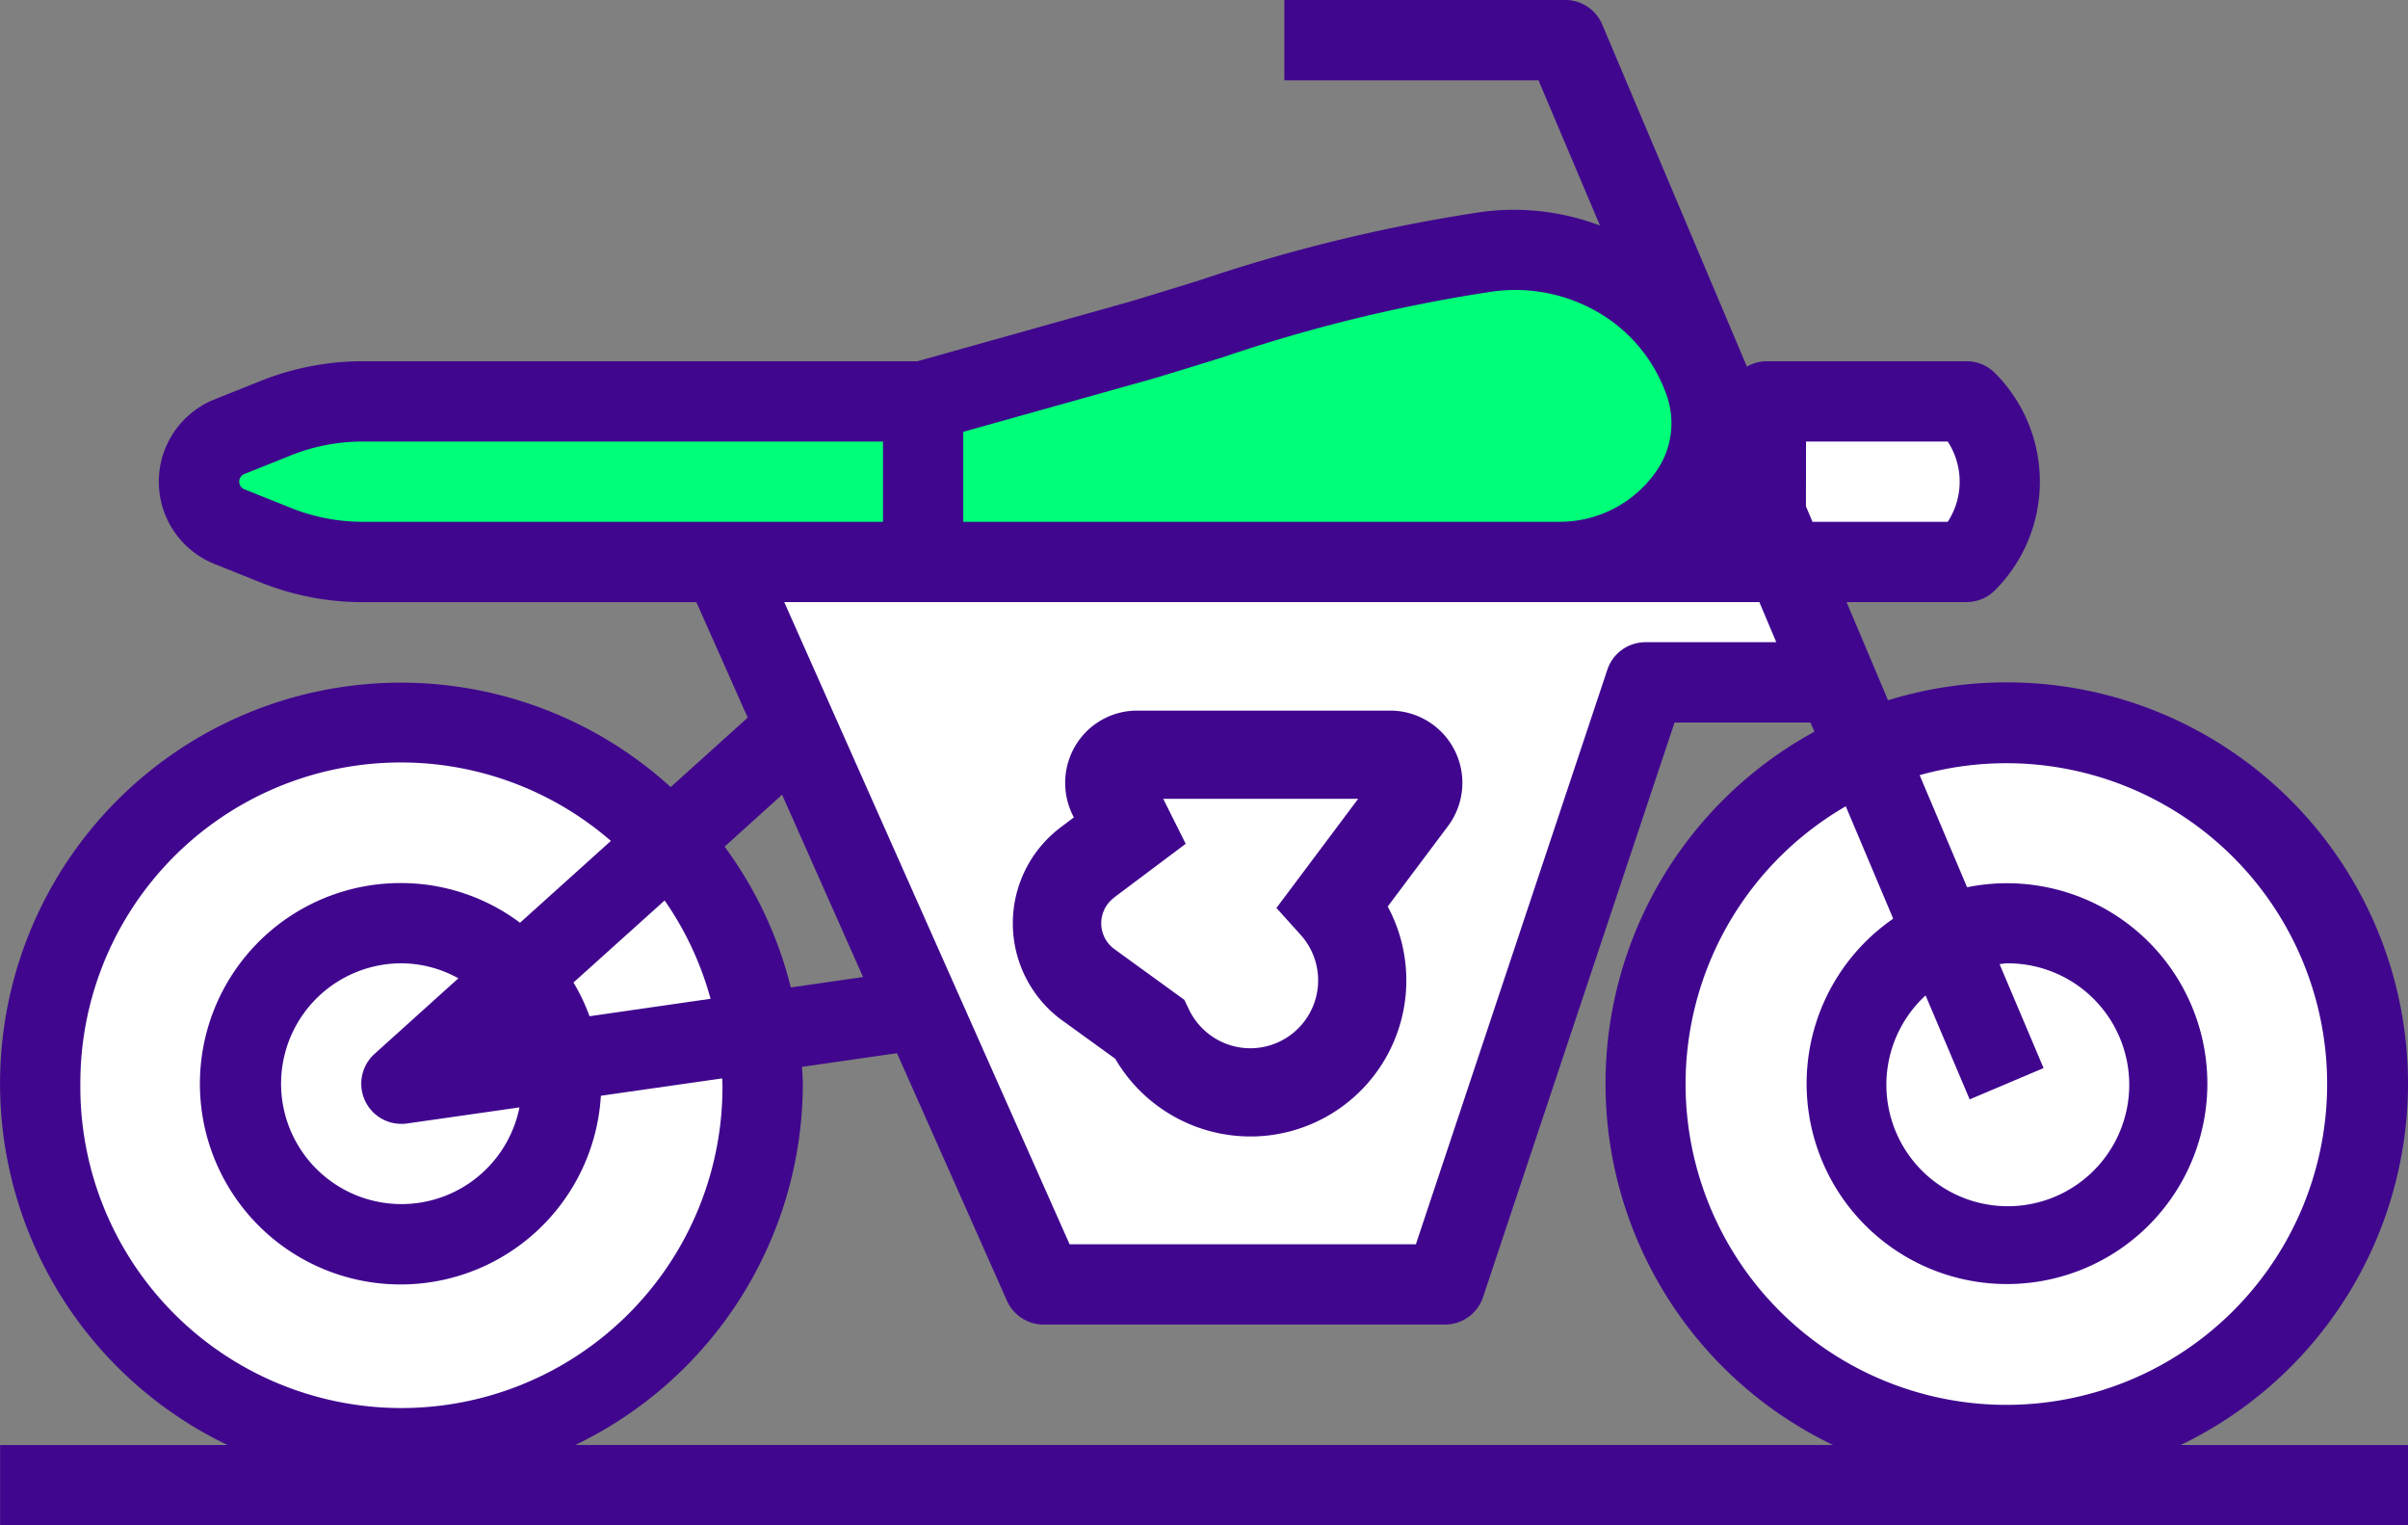 <svg xmlns="http://www.w3.org/2000/svg" width="81.9" height="51.868"><rect width="100%" height="100%" fill="#808080" stroke="none"/><path data-name="Path 195" d="M81.9 36.853a13.65 13.65 0 0 0-17.684-13.039l-1.412-3.34h4.082a1.365 1.365 0 0 0 .965-.4 5.231 5.231 0 0 0 0-7.39 1.363 1.363 0 0 0-.965-.4h-6.825a1.315 1.315 0 0 0-.646.184L54.493.831a1.364 1.364 0 0 0-1.257-.832h-9.554v2.73h8.644l2.091 4.941a8.26 8.26 0 0 0-4.051-.459 55.872 55.872 0 0 0-9.568 2.321q-1.11.344-2.337.716l-7.256 2.036H12.346a9.319 9.319 0 0 0-3.472.667L7.3 13.58a3.014 3.014 0 0 0 0 5.6l1.573.63a9.325 9.325 0 0 0 3.473.667h11.339l1.746 3.927-2.62 2.361A13.633 13.633 0 1 0 7.742 49.141H.003v2.73h81.9v-2.73h-7.739A13.649 13.649 0 0 0 81.9 36.853zm-55.3-9.828l2.754 6.2-2.457.354a13.59 13.59 0 0 0-2.252-4.788zm-7.033 22.113a13.649 13.649 0 0 0 7.739-12.285c0-.194-.02-.382-.028-.574l3.23-.464 3.74 8.418a1.366 1.366 0 0 0 1.248.81h13.65a1.366 1.366 0 0 0 1.295-.934l6.513-19.54h4.622l.137.312a13.629 13.629 0 0 0 .631 24.257z" fill="#40078e"/><path data-name="Path 196" d="M61.426 15.015h4.82a2.5 2.5 0 0 1 0 2.729h-4.6l-.223-.525z" fill="#fff"/><path data-name="Path 197" d="M58.599 17.543l.085.2h-.238l.153-.2z" fill="#40078e"/><path data-name="Path 198" d="M32.762 14.685l6.464-1.811c.852-.256 1.638-.5 2.383-.731a52.9 52.9 0 0 1 9.146-2.227 5.6 5.6 0 0 1 3.884.881 5.28 5.28 0 0 1 2.067 2.706 2.842 2.842 0 0 1-.329 2.457 3.994 3.994 0 0 1-3.329 1.784H32.762z" fill="#00ff79"/><path data-name="Path 199" d="M31.397 20.474h28.441l.1.236.476 1.129h-4.45a1.364 1.364 0 0 0-1.295.933l-6.513 19.541H36.379l-9.706-21.839z" fill="#fff"/><path data-name="Path 200" d="M12.346 17.744a6.568 6.568 0 0 1-2.458-.474l-1.572-.629a.281.281 0 0 1 0-.524l1.572-.629a6.546 6.546 0 0 1 2.457-.473h17.687v2.729z" fill="#00ff79"/><path data-name="Path 201" d="M24.167 33.965l-4.116.593a6.663 6.663 0 0 0-.546-1.147l3.1-2.79a10.853 10.853 0 0 1 1.562 3.344z" fill="#fff"/><path data-name="Path 202" d="M2.733 36.853a10.9 10.9 0 0 1 18.044-8.257l-3.09 2.783a6.755 6.755 0 0 0-4.035-1.35 6.825 6.825 0 1 0 6.785 7.233l4.126-.59c0 .063.009.122.009.185a10.92 10.92 0 1 1-21.839 0z" fill="#fff"/><path data-name="Path 203" d="M12.416 37.432a1.363 1.363 0 0 0 1.236.786 1.389 1.389 0 0 0 .194-.013l3.822-.547a4.094 4.094 0 1 1-4.016-4.9 4.034 4.034 0 0 1 1.938.51l-2.851 2.57a1.365 1.365 0 0 0-.323 1.594z" fill="#fff"/><path data-name="Path 204" d="M57.704 39.696a10.909 10.909 0 0 1 5.074-12.277l1.613 3.822a6.815 6.815 0 1 0 2.513-1.069L65.29 26.36a10.91 10.91 0 1 1-7.586 13.336z" fill="#fff"/><path data-name="Path 205" d="M68.007 32.783c.08 0 .158-.024.24-.024a4.13 4.13 0 1 1-2.755 1.091l1.5 3.536 2.513-1.065z" fill="#fff"/><path data-name="Path 206" d="M36.082 34.666l1.85 1.339a5.324 5.324 0 0 0 4.591 2.642h.107a5.308 5.308 0 0 0 4.569-7.82l2.048-2.733a2.456 2.456 0 0 0-1.965-3.929h-8.6a2.44 2.44 0 0 0-2.088 1.164 2.47 2.47 0 0 0-.109 2.39l.039.078-.443.333a4.087 4.087 0 0 0 0 6.537zm1.8-4.137l2.446-1.835-.765-1.53h6.631l-2.78 3.712.825.916a2.31 2.31 0 0 1-1.67 3.855h-.043a2.317 2.317 0 0 1-2.081-1.306L40.281 34l-2.4-1.74a1.087 1.087 0 0 1 .007-1.731z" fill="#40078e"/></svg>